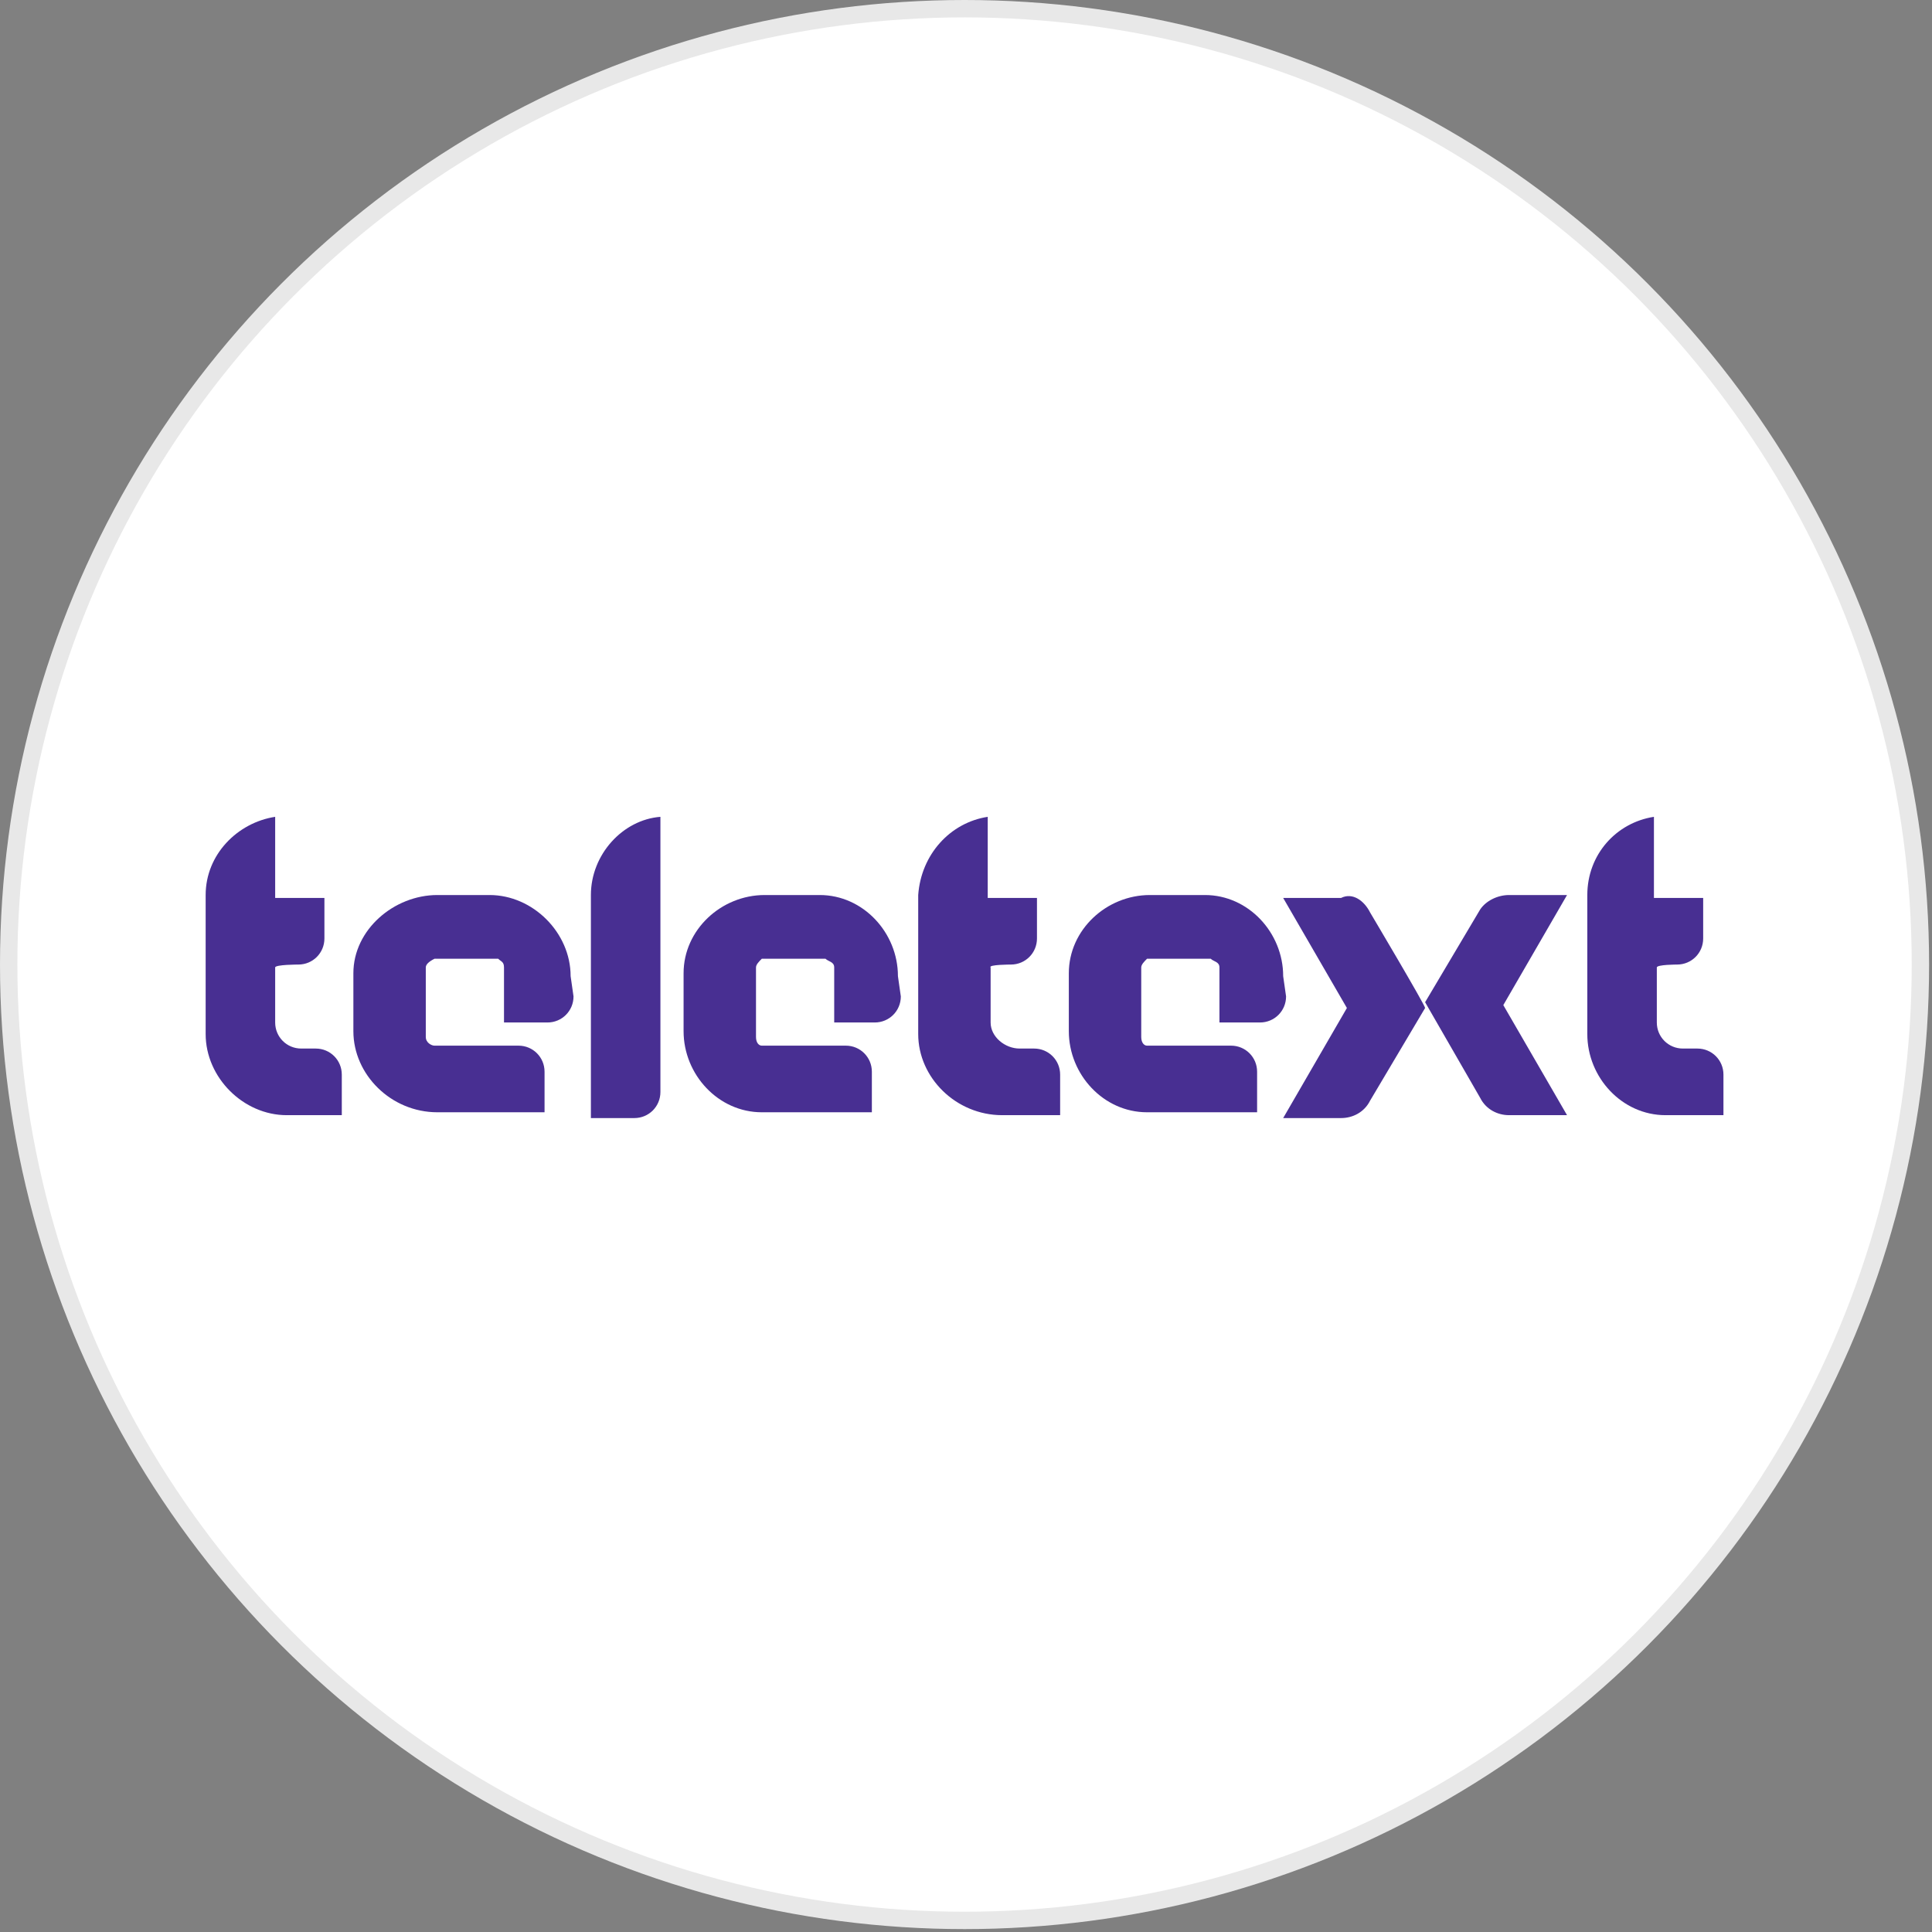 <?xml version="1.0" encoding="utf-8"?>
<svg version="1.1" id="Layer_1" xmlns="http://www.w3.org/2000/svg" xmlns:xlink="http://www.w3.org/1999/xlink" x="0px" y="0px"
	width="100px" height="100px" viewBox="0 0 66.7 66.7" style="enable-background:new 0 0 66.7 66.7;" xml:space="preserve">
<rect x="0" y="0" width="66.7" height="66.7" fill="#808080" stroke="none"/>
<g>
	<circle style="fill:#E8E8E8;" cx="33.3" cy="33.3" r="33.3"/>
	<circle style="fill:#FFFFFF;" cx="33.3" cy="33.3" r="32.7"/>
	<g>
		<path style="fill:#482F92;" d="M10.3,33.3c0.5,0,0.9-0.4,0.9-0.9v-1.4H9.5v-2.8c-1.3,0.2-2.4,1.3-2.4,2.7v4.8
			c0,1.5,1.3,2.8,2.8,2.8h1.9v-1.4c0-0.5-0.4-0.9-0.9-0.9h-0.5c-0.5,0-0.9-0.4-0.9-0.9v-1.9C9.5,33.3,10.3,33.3,10.3,33.3z
			 M34.9,33.3c0.5,0,0.9-0.4,0.9-0.9v-1.4h-1.7v-2.8c-1.3,0.2-2.3,1.3-2.4,2.7v4.8c0,1.5,1.3,2.8,2.9,2.8h2v-1.4
			c0-0.5-0.4-0.9-0.9-0.9h-0.5c-0.5,0-1-0.4-1-0.9v-1.9C34.1,33.3,34.9,33.3,34.9,33.3z M19.7,33.7c0-1.5-1.3-2.8-2.8-2.8h-1.8
			c-1.5,0-2.9,1.2-2.9,2.7v2c0,1.5,1.3,2.8,2.9,2.8h3.7v-1.4c0-0.5-0.4-0.9-0.9-0.9H15c-0.1,0-0.3-0.1-0.3-0.3v-2.4
			c0-0.1,0.1-0.2,0.3-0.3h2.2c0.1,0.1,0.2,0.1,0.2,0.3v1.9h1.5c0.5,0,0.9-0.4,0.9-0.9L19.7,33.7L19.7,33.7z M44.3,33.7
			c0-1.5-1.2-2.8-2.7-2.8c0,0,0,0-0.1,0h-1.8c-1.5,0-2.8,1.2-2.8,2.7v2c0,1.5,1.2,2.8,2.7,2.8c0,0,0,0,0.1,0h3.7v-1.4
			c0-0.5-0.4-0.9-0.9-0.9h-2.9c-0.1,0-0.2-0.1-0.2-0.3v-2.4c0-0.1,0.1-0.2,0.2-0.3h2.2c0.1,0.1,0.3,0.1,0.3,0.3v1.9h1.4
			c0.5,0,0.9-0.4,0.9-0.9L44.3,33.7C44.3,33.7,44.3,33.7,44.3,33.7z M31,33.7c0-1.5-1.2-2.8-2.7-2.8c0,0,0,0-0.1,0h-1.8
			c-1.5,0-2.8,1.2-2.8,2.7v2c0,1.5,1.2,2.8,2.7,2.8c0,0,0,0,0.1,0h3.7v-1.4c0-0.5-0.4-0.9-0.9-0.9h-2.9c-0.1,0-0.2-0.1-0.2-0.3v-2.4
			c0-0.1,0.1-0.2,0.2-0.3h2.2c0.1,0.1,0.3,0.1,0.3,0.3v1.9h1.4c0.5,0,0.9-0.4,0.9-0.9L31,33.7C30.9,33.7,31,33.7,31,33.7z"/>
		<path style="fill:#482F92;" d="M20.4,30.9v7.7h1.5c0.5,0,0.9-0.4,0.9-0.9v-9.5C21.5,28.3,20.4,29.5,20.4,30.9 M57.9,33.3
			c0.5,0,0.9-0.4,0.9-0.9v-1.4h-1.7v-2.8c-1.3,0.2-2.3,1.3-2.3,2.7v4.8c0,1.5,1.2,2.8,2.7,2.8h2v-1.4c0-0.5-0.4-0.9-0.9-0.9h-0.5
			c-0.5,0-0.9-0.4-0.9-0.9v-1.9C57.2,33.3,57.9,33.3,57.9,33.3z"/>
		<path style="fill:#482F92;" d="M47.3,31.5c-0.2-0.4-0.6-0.7-1-0.5h-2l2.2,3.8l-2.2,3.8h2c0.4,0,0.8-0.2,1-0.6l1.9-3.2
			C49.2,34.7,47.3,31.5,47.3,31.5L47.3,31.5z M51.1,37.9c0.2,0.4,0.6,0.6,1,0.6h2l-2.2-3.8l2.2-3.8h-2c-0.4,0-0.8,0.2-1,0.5
			l-1.9,3.2L51.1,37.9z"/>
	</g>
</g>
</svg>
